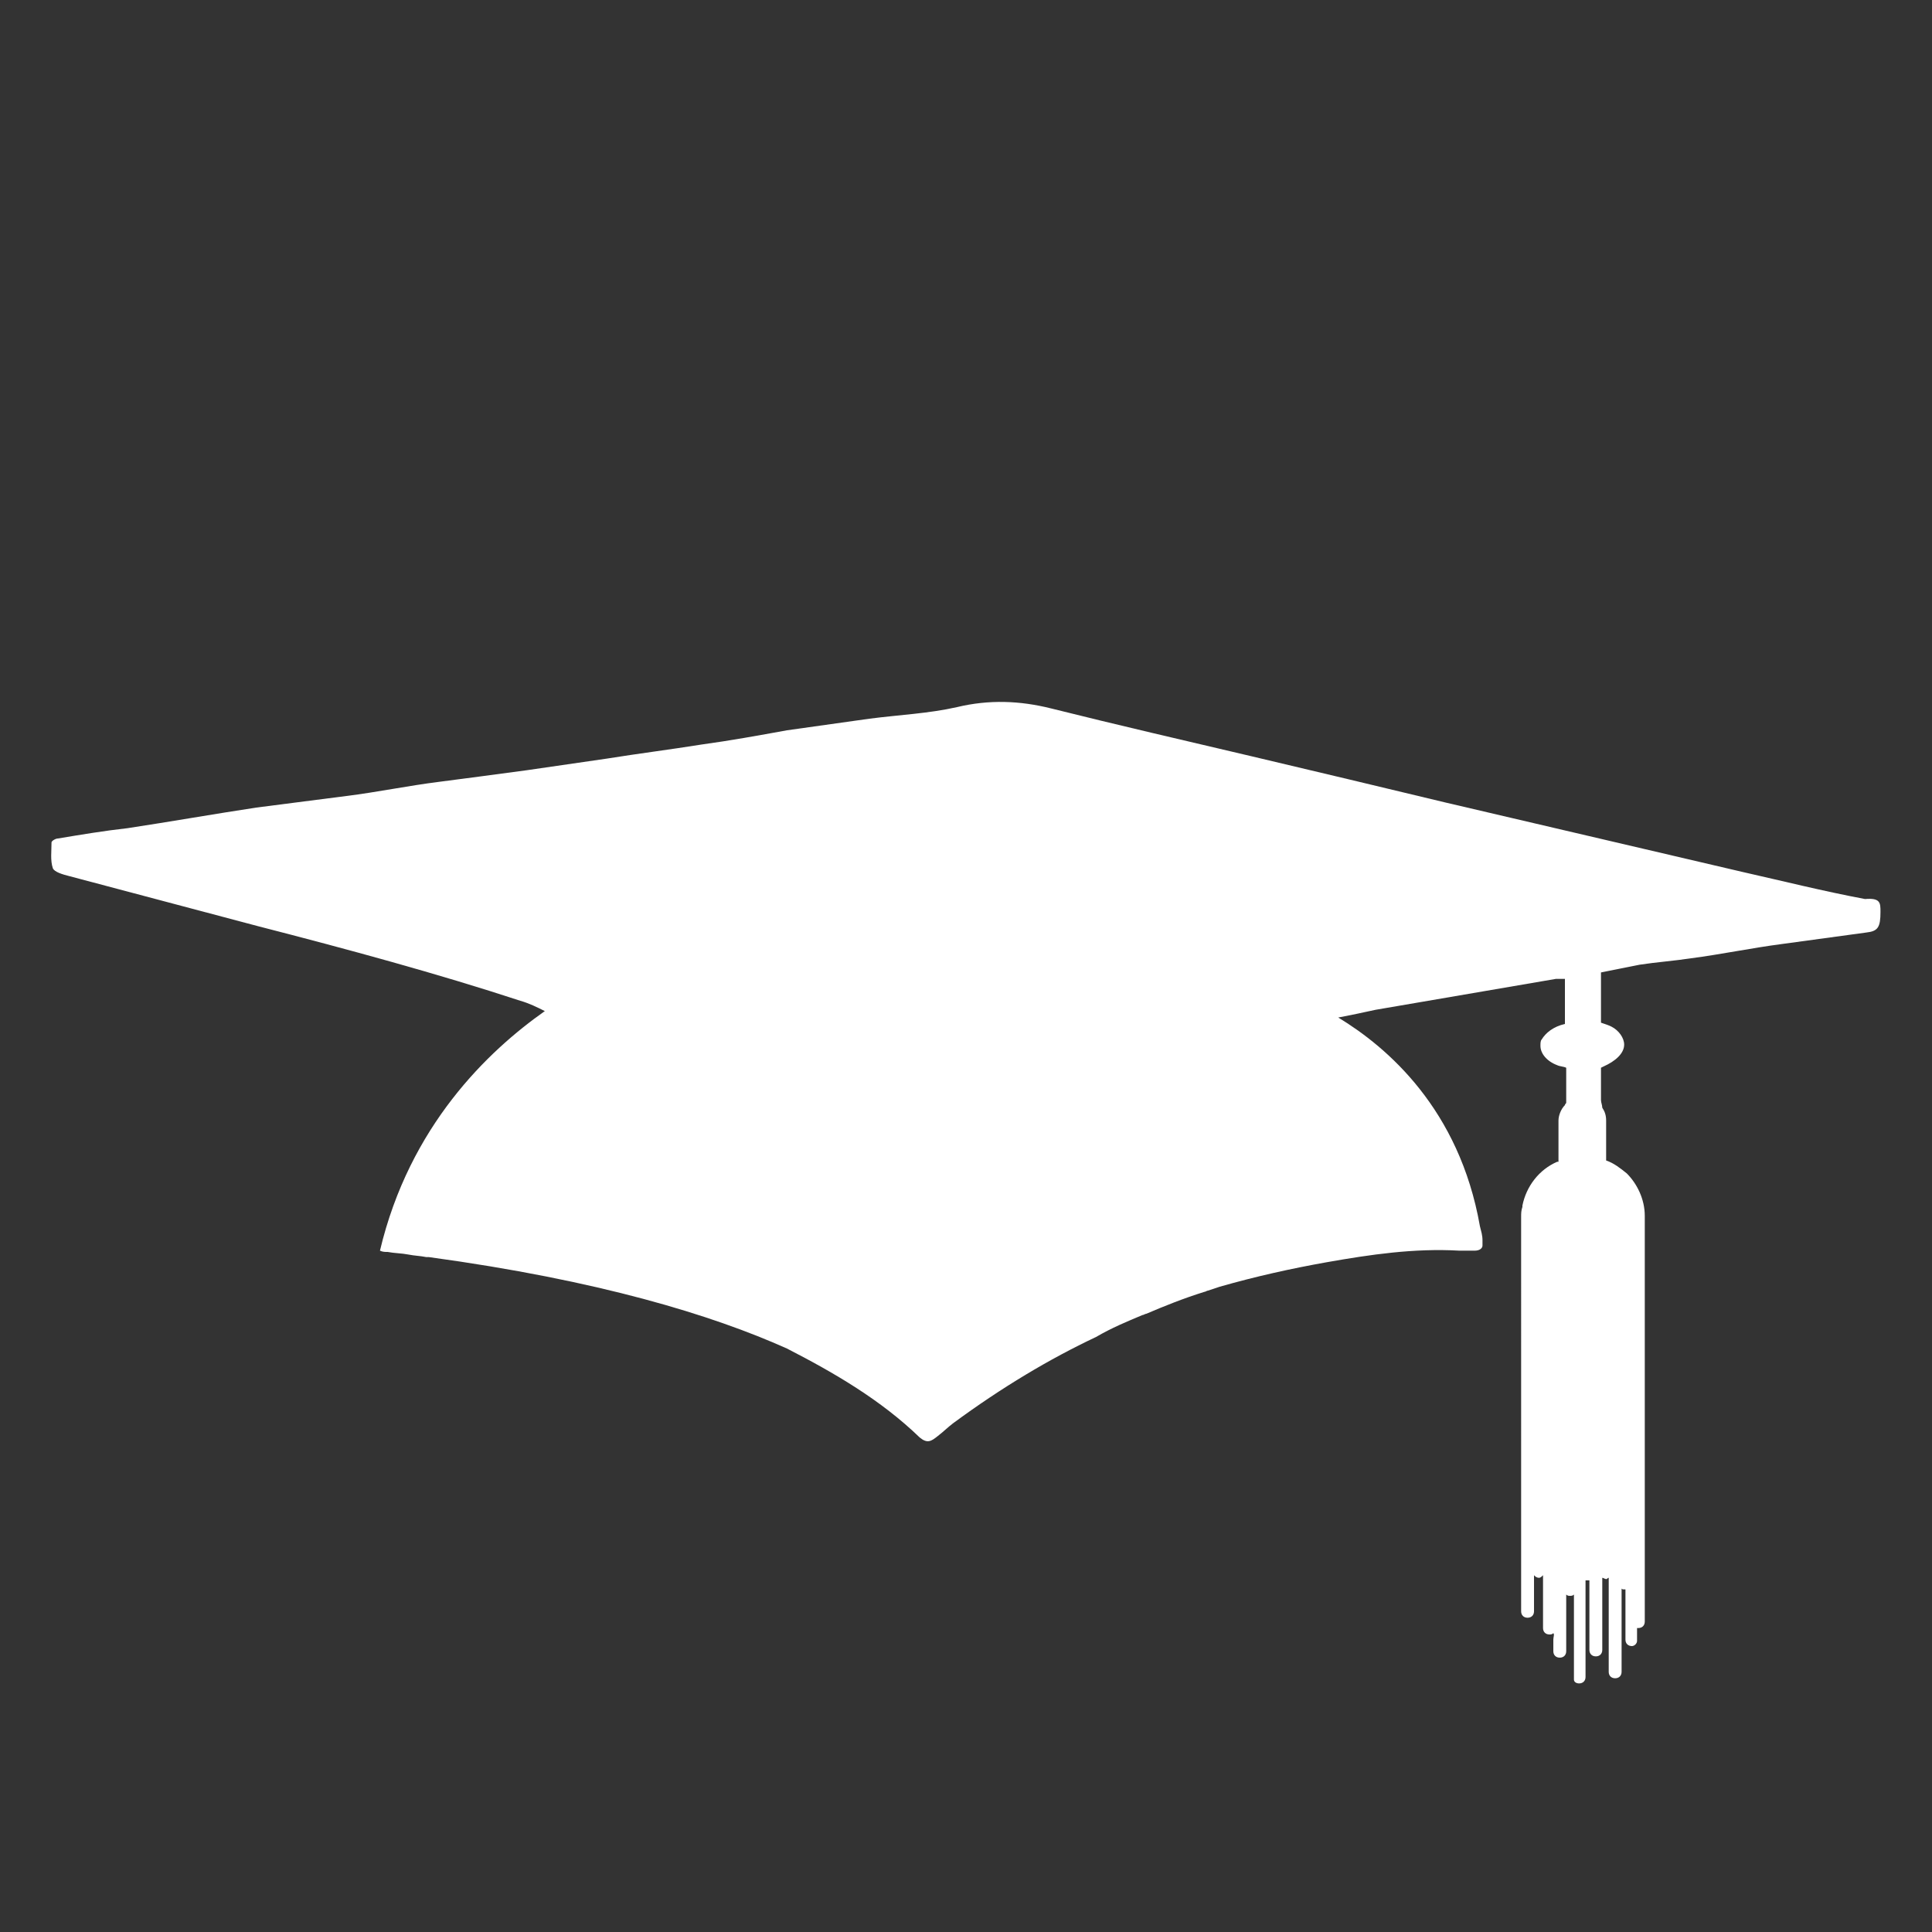 <?xml version="1.0" encoding="utf-8"?>
<!-- Generator: Adobe Illustrator 22.0.1, SVG Export Plug-In . SVG Version: 6.00 Build 0)  -->
<svg version="1.1" id="Layer_1" xmlns="http://www.w3.org/2000/svg" xmlns:xlink="http://www.w3.org/1999/xlink" x="0px" y="0px"
	 viewBox="0 0 150 150" style="enable-background:new 0 0 150 150;" xml:space="preserve">
<rect x="0" y="0" width="150" height="150" fill="#333333" stroke="none"/>
<style type="text/css">
	.st0{fill:#FFFFFF;}
</style>
<path class="st0" d="M146,70.8c0,1.2-0.2,1.5-1.1,1.6c-2.2,0.3-4.4,0.6-6.6,0.9c-2.3,0.3-4.7,0.8-7,1.1c-1.3,0.2-2.7,0.3-4,0.5
	c-0.5,0.1-1,0.2-1.5,0.3l-1.5,0.3v3.9c0.3,0.1,0.6,0.2,0.8,0.3c0.6,0.3,1,0.9,1,1.4c0,0.7-0.7,1.3-1.6,1.7l-0.2,0.1v2.5
	c0,0.2,0.1,0.4,0.1,0.6v0c0.2,0.3,0.3,0.6,0.3,1v3.1c0,0,0,0,0,0c0.6,0.2,1.1,0.6,1.6,1c0.8,0.8,1.4,2,1.4,3.3l0,31.5
	c0,0.3-0.2,0.5-0.5,0.5c0,0-0.1,0-0.1,0l0,0.6l0,0.4c0,0.2-0.2,0.4-0.4,0.4c-0.3,0-0.5-0.2-0.5-0.5v-3.9c0,0-0.1,0-0.1,0
	c-0.1,0-0.2,0-0.2-0.1v6.5c0,0.3-0.2,0.5-0.5,0.5s-0.5-0.2-0.5-0.5v-7.3c-0.1,0-0.1,0.1-0.2,0.1c-0.1,0-0.2-0.1-0.3-0.1v5.6
	c0,0.3-0.2,0.5-0.5,0.5c-0.3,0-0.5-0.2-0.5-0.5v-5.4c0,0,0,0-0.1,0c-0.1,0-0.1,0-0.2,0v7.5c0,0.3-0.2,0.5-0.5,0.5h0
	c-0.2,0-0.4-0.1-0.4-0.3c0,0,0-0.1,0-0.1v-6.5c-0.1,0.1-0.2,0.1-0.3,0.1c-0.1,0-0.2,0-0.3-0.1v4.4c0,0.3-0.2,0.5-0.5,0.5
	c-0.3,0-0.5-0.2-0.5-0.5v-0.9c0-0.2,0.1-0.4,0-0.5c0,0,0,0,0,0c-0.1,0.1-0.2,0.1-0.3,0.1c-0.3,0-0.5-0.2-0.5-0.5v-4.1
	c-0.1,0.1-0.2,0.2-0.3,0.2c-0.2,0-0.3-0.1-0.4-0.2v2.8c0,0.3-0.2,0.5-0.5,0.5c-0.3,0-0.5-0.2-0.5-0.5V94.5c0-0.3,0-0.5,0.1-0.8
	c0,0,0,0,0-0.1c0.3-1.5,1.3-2.8,2.7-3.4c0,0,0,0,0.1,0V87c0-0.4,0.2-0.9,0.5-1.2c0,0,0,0,0,0c0-0.1,0.1-0.1,0.1-0.2v-2.7
	c-0.2-0.1-0.5-0.1-0.7-0.2c-0.8-0.3-1.3-0.9-1.3-1.5c0-0.2,0-0.4,0.1-0.5c0,0,0,0,0,0c0.3-0.5,0.9-1,1.8-1.2v-3.5c0,0-0.7,0-0.7,0h0
	c-4.7,0.8-9.3,1.6-14,2.4c-0.5,0.1-0.9,0.2-1.4,0.3c-0.5,0.1-1,0.2-1.5,0.3c0,0,0,0,0,0c3.8,2.3,9.4,7.1,11,16.2
	c0.1,0.4,0.2,0.7,0.2,1.1c0,0.2,0,0.3,0,0.4c0,0.2-0.2,0.4-0.6,0.4c-0.4,0-0.8,0-1.2,0c-3.5-0.2-6.9,0.3-10.3,0.9
	c-2.8,0.5-5.5,1.1-8.3,1.9c-0.3,0.1-0.6,0.2-0.9,0.3c-0.1,0-0.2,0.1-0.3,0.1c-1.6,0.5-3.1,1.1-4.5,1.7c-0.1,0-0.2,0.1-0.3,0.1
	c-1.2,0.5-2.4,1-3.6,1.7c0,0,0,0,0,0c-3.6,1.7-7.3,3.9-11.1,6.7c-0.4,0.3-0.8,0.7-1.2,1c-0.5,0.4-0.8,0.6-1.4,0.1l0,0
	c-3-2.9-6.6-5-10.3-6.9c0,0,0,0,0,0c-5.8-2.6-14.6-5.3-27.8-7.1c-0.1,0-0.2,0-0.2,0c-0.5-0.1-0.9-0.1-1.4-0.2
	c-0.5-0.1-1.1-0.1-1.6-0.2c-0.2,0-0.4,0-0.6-0.1c2.3-9.7,8.4-15.5,12.8-18.6c-0.6-0.3-1.2-0.6-1.9-0.8C34,75.6,27,73.7,20,71.9
	c-4.9-1.3-9.8-2.6-14.7-3.9c-0.4-0.1-1.1-0.3-1.2-0.6c-0.2-0.6-0.1-1.3-0.1-2c0-0.1,0.3-0.3,0.5-0.3c1.8-0.3,3.6-0.6,5.4-0.8
	c3.3-0.5,6.7-1.1,10-1.6c2.3-0.3,4.7-0.6,7-0.9c2.4-0.3,4.8-0.8,7.2-1.1c2.3-0.3,4.6-0.6,6.8-0.9c2.1-0.3,4.1-0.6,6.2-0.9
	c2.5-0.4,4.9-0.7,7.4-1.1c2.2-0.3,4.4-0.7,6.6-1.1c2.1-0.3,4.3-0.6,6.4-0.9c2.3-0.3,4.6-0.4,6.8-0.9c2.5-0.6,4.9-0.5,7.3,0.1
	c5.2,1.3,10.4,2.5,15.5,3.7c5.1,1.2,10.1,2.4,15.1,3.6c7.7,1.8,15.4,3.6,23.1,5.4c3.1,0.7,6.3,1.5,9.5,2.1
	C146,69.7,146,70.1,146,70.8"/>
</svg>
